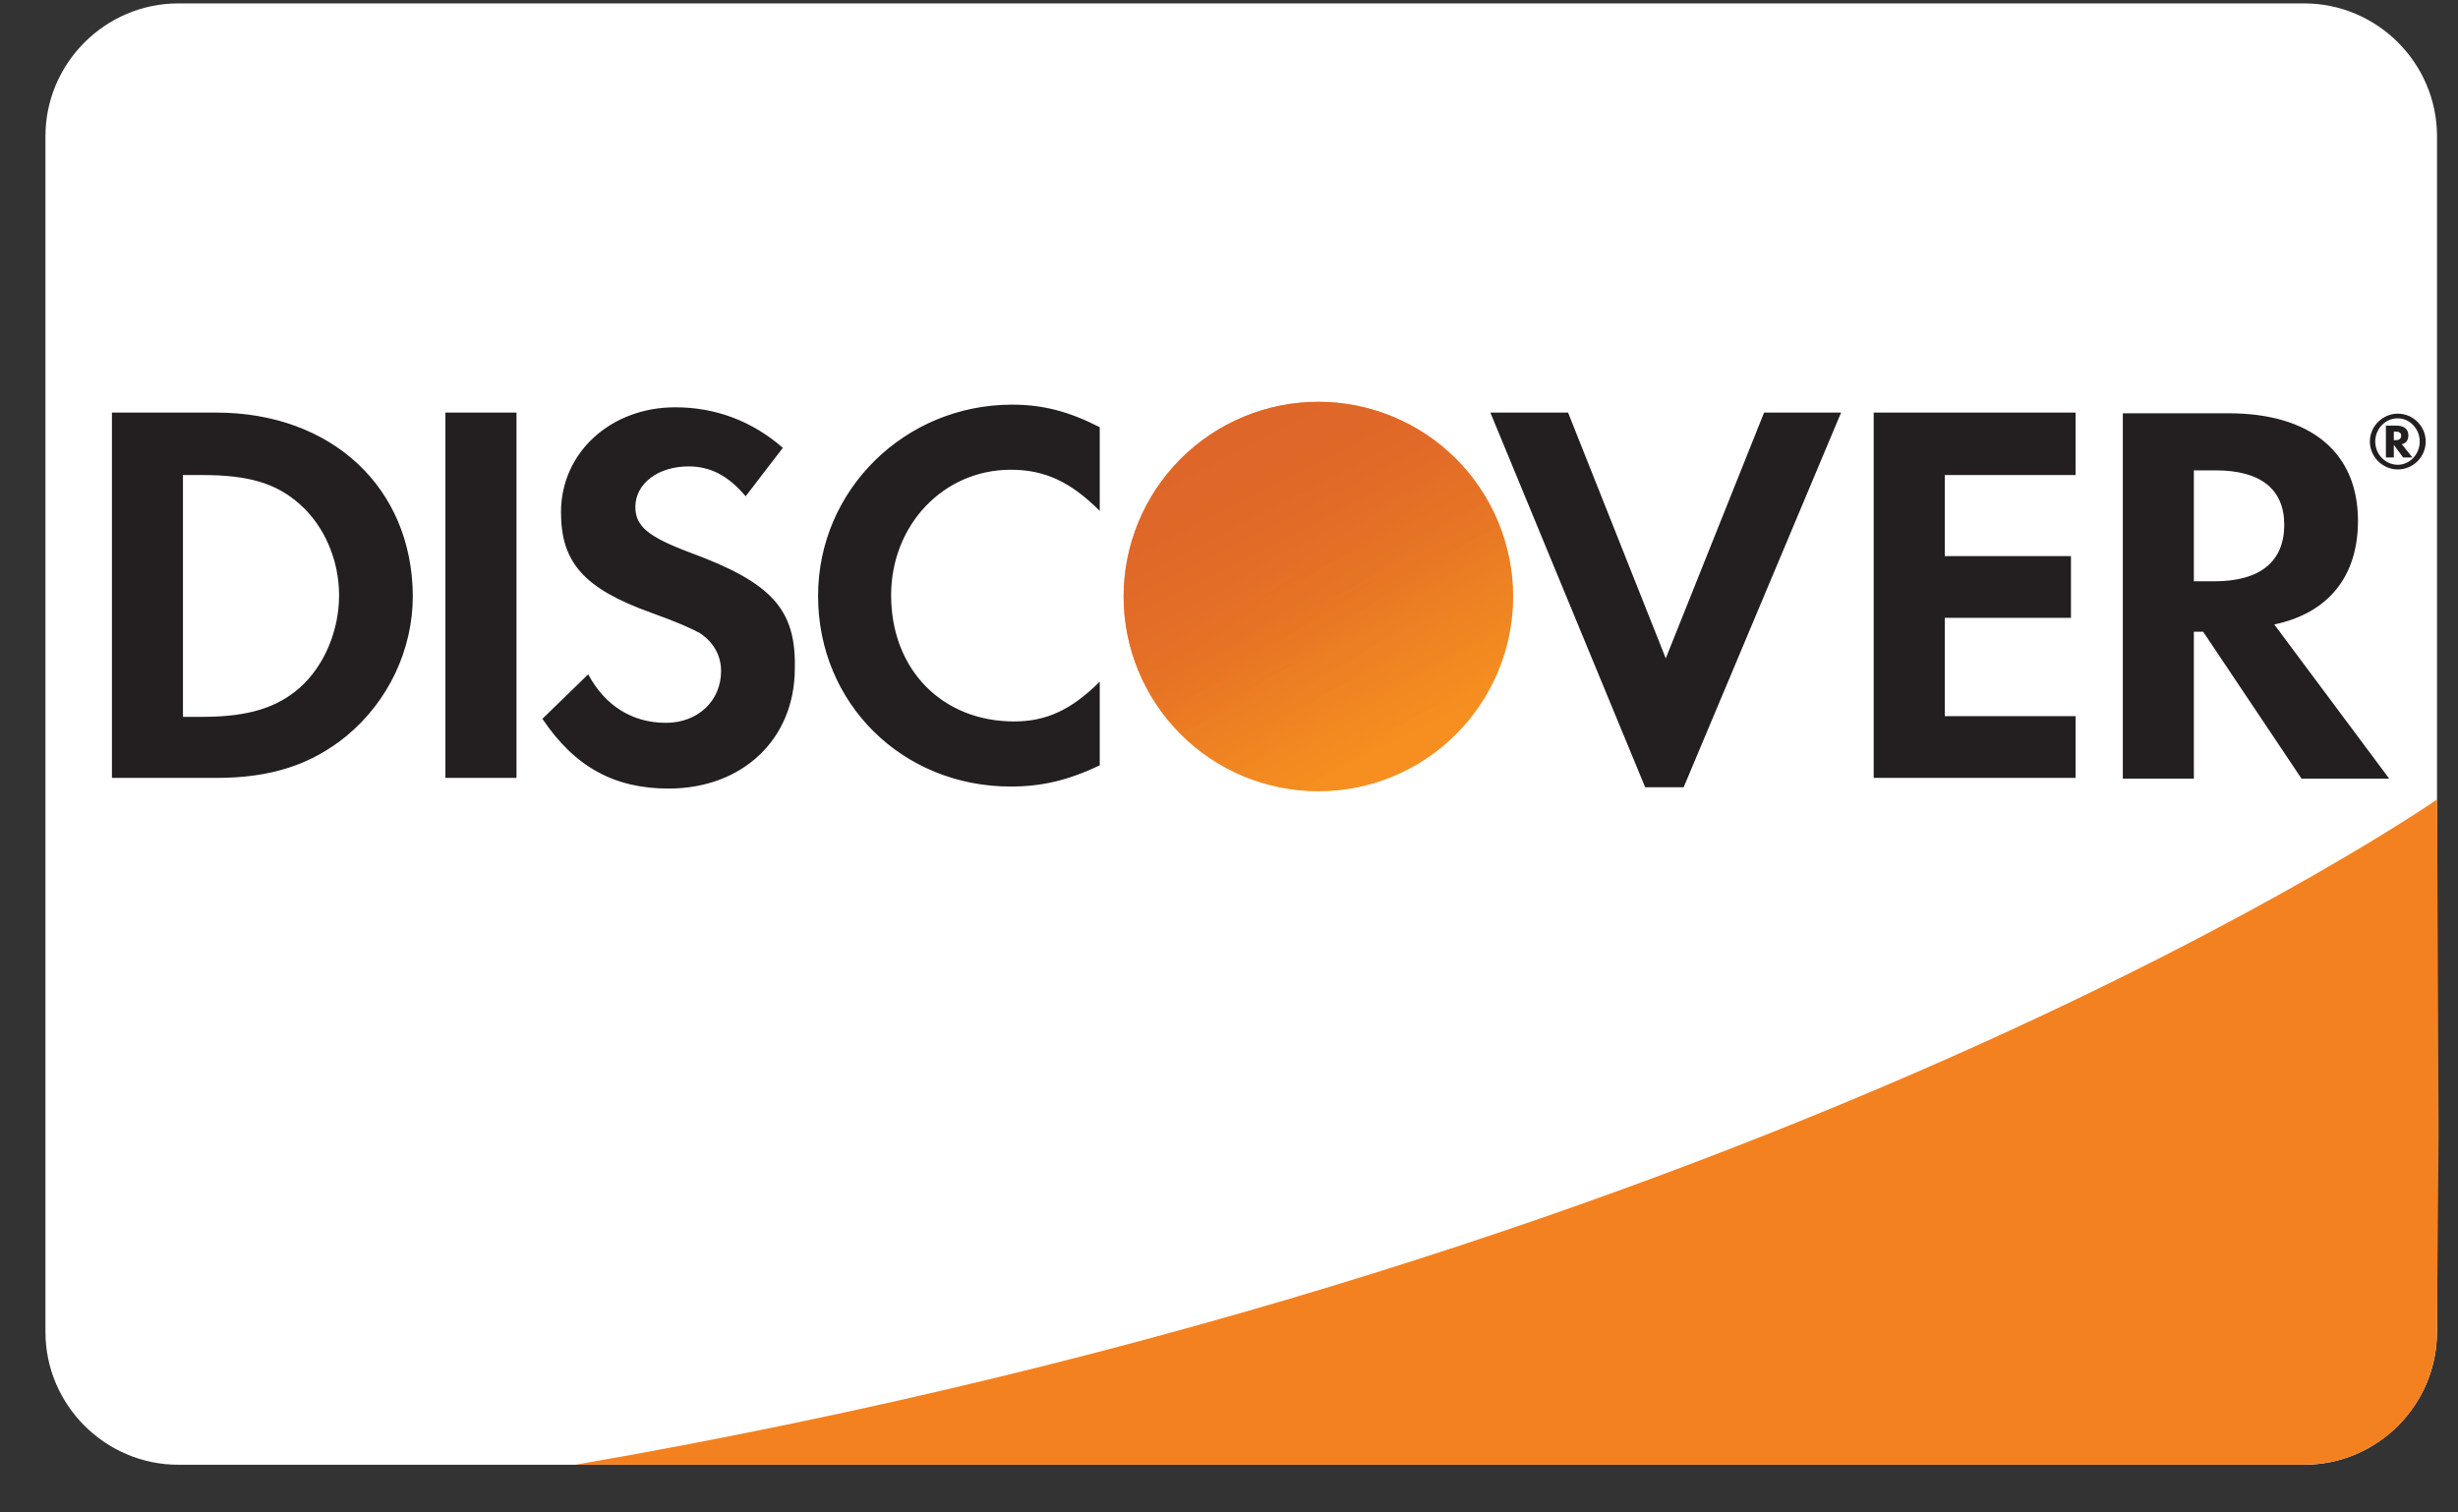 <svg width="39" height="24" viewBox="0 0 39 24" fill="none" xmlns="http://www.w3.org/2000/svg">
<rect x="0" y="0" width="39" height="24" fill="#333333" stroke="none"/>
<path d="M36.559 0.054C37.719 0.054 38.667 1.003 38.667 2.162V21.135C38.667 22.294 37.719 23.243 36.559 23.243H2.83C1.67 23.243 0.721 22.294 0.721 21.135V2.162C0.721 1.003 1.67 0.054 2.83 0.054H36.559Z" fill="white"/>
<path d="M3.43 6.547H1.776V12.344H3.43C4.305 12.344 4.938 12.133 5.496 11.68C6.16 11.132 6.55 10.31 6.55 9.456C6.54 7.738 5.264 6.547 3.43 6.547ZM4.758 10.911C4.4 11.227 3.947 11.375 3.209 11.375H2.903V7.538H3.209C3.936 7.538 4.379 7.664 4.758 8.002C5.148 8.35 5.38 8.887 5.38 9.446C5.38 10.004 5.148 10.563 4.758 10.911ZM7.067 6.547H8.195V12.344H7.067V6.547ZM10.956 8.771C10.282 8.518 10.081 8.35 10.081 8.044C10.081 7.675 10.44 7.401 10.925 7.401C11.262 7.401 11.546 7.538 11.831 7.875L12.421 7.106C11.937 6.684 11.357 6.463 10.714 6.463C9.691 6.463 8.901 7.18 8.901 8.128C8.901 8.929 9.27 9.34 10.324 9.72C10.767 9.878 10.988 9.983 11.104 10.046C11.325 10.194 11.441 10.405 11.441 10.647C11.441 11.122 11.072 11.47 10.566 11.47C10.029 11.47 9.597 11.195 9.333 10.7L8.606 11.406C9.122 12.176 9.755 12.513 10.608 12.513C11.778 12.513 12.611 11.733 12.611 10.605C12.632 9.667 12.242 9.245 10.956 8.771ZM12.98 9.456C12.98 11.164 14.319 12.481 16.037 12.481C16.522 12.481 16.943 12.386 17.449 12.144V10.816C16.996 11.269 16.595 11.448 16.09 11.448C14.951 11.448 14.139 10.626 14.139 9.446C14.139 8.328 14.972 7.454 16.037 7.454C16.574 7.454 16.985 7.643 17.449 8.107V6.779C16.954 6.526 16.543 6.421 16.058 6.421C14.361 6.421 12.98 7.77 12.98 9.456ZM26.43 10.447L24.88 6.547H23.647L26.103 12.492H26.714L29.212 6.547H27.99L26.43 10.447ZM29.729 12.344H32.933V11.364H30.857V9.804H32.859V8.824H30.857V7.538H32.933V6.547H29.729V12.344ZM37.413 8.265C37.413 7.18 36.664 6.558 35.358 6.558H33.682V12.355H34.809V10.025H34.957L36.517 12.355H37.908L36.085 9.909C36.939 9.73 37.413 9.151 37.413 8.265ZM35.136 9.224H34.809V7.464H35.157C35.864 7.464 36.243 7.759 36.243 8.328C36.243 8.908 35.864 9.224 35.136 9.224Z" fill="#231F20"/>
<path d="M20.917 12.555C21.737 12.555 22.523 12.23 23.102 11.65C23.681 11.071 24.007 10.285 24.007 9.466C24.007 8.646 23.681 7.861 23.102 7.281C22.523 6.702 21.737 6.376 20.917 6.376C20.098 6.376 19.312 6.702 18.733 7.281C18.154 7.861 17.828 8.646 17.828 9.466C17.828 10.285 18.154 11.071 18.733 11.65C19.312 12.23 20.098 12.555 20.917 12.555Z" fill="url(#paint0_linear_5426_5883)"/>
<path opacity="0.65" d="M20.917 12.555C21.737 12.555 22.523 12.23 23.102 11.65C23.681 11.071 24.007 10.285 24.007 9.466C24.007 8.646 23.681 7.861 23.102 7.281C22.523 6.702 21.737 6.376 20.917 6.376C20.098 6.376 19.312 6.702 18.733 7.281C18.154 7.861 17.828 8.646 17.828 9.466C17.828 10.285 18.154 11.071 18.733 11.65C19.312 12.23 20.098 12.555 20.917 12.555Z" fill="url(#paint1_linear_5426_5883)"/>
<path d="M38.213 6.911C38.213 6.806 38.14 6.754 38.024 6.754H37.856V7.259H37.982V7.059L38.129 7.259H38.276L38.108 7.048C38.171 7.038 38.213 6.985 38.213 6.911ZM38.003 6.985H37.982V6.848H38.003C38.066 6.848 38.098 6.869 38.098 6.911C38.098 6.964 38.066 6.985 38.003 6.985Z" fill="#231F20"/>
<path d="M38.045 6.564C37.803 6.564 37.602 6.764 37.602 7.006C37.602 7.249 37.803 7.449 38.045 7.449C38.288 7.449 38.488 7.249 38.488 7.006C38.488 6.764 38.288 6.564 38.045 6.564ZM38.045 7.375C37.855 7.375 37.687 7.217 37.687 7.006C37.687 6.806 37.845 6.638 38.045 6.638C38.235 6.638 38.393 6.806 38.393 7.006C38.393 7.207 38.235 7.375 38.045 7.375Z" fill="#231F20"/>
<path d="M38.668 12.686C38.668 12.686 28.222 19.947 9.129 23.243H36.558C37.115 23.243 37.648 23.023 38.043 22.632C38.438 22.24 38.662 21.708 38.666 21.152L38.692 17.969L38.668 12.687V12.686Z" fill="#F48120"/>
<defs>
<linearGradient id="paint0_linear_5426_5883" x1="22.495" y1="11.938" x2="20.361" y2="8.596" gradientUnits="userSpaceOnUse">
<stop stop-color="#F89F20"/>
<stop offset="0.25" stop-color="#F79A20"/>
<stop offset="0.533" stop-color="#F68D20"/>
<stop offset="0.62" stop-color="#F58720"/>
<stop offset="0.723" stop-color="#F48120"/>
<stop offset="1" stop-color="#F37521"/>
</linearGradient>
<linearGradient id="paint1_linear_5426_5883" x1="22.159" y1="11.893" x2="19.039" y2="5.794" gradientUnits="userSpaceOnUse">
<stop stop-color="#F58720"/>
<stop offset="0.359" stop-color="#E16F27"/>
<stop offset="0.703" stop-color="#D4602C"/>
<stop offset="0.982" stop-color="#D05B2E"/>
</linearGradient>
</defs>
</svg>
